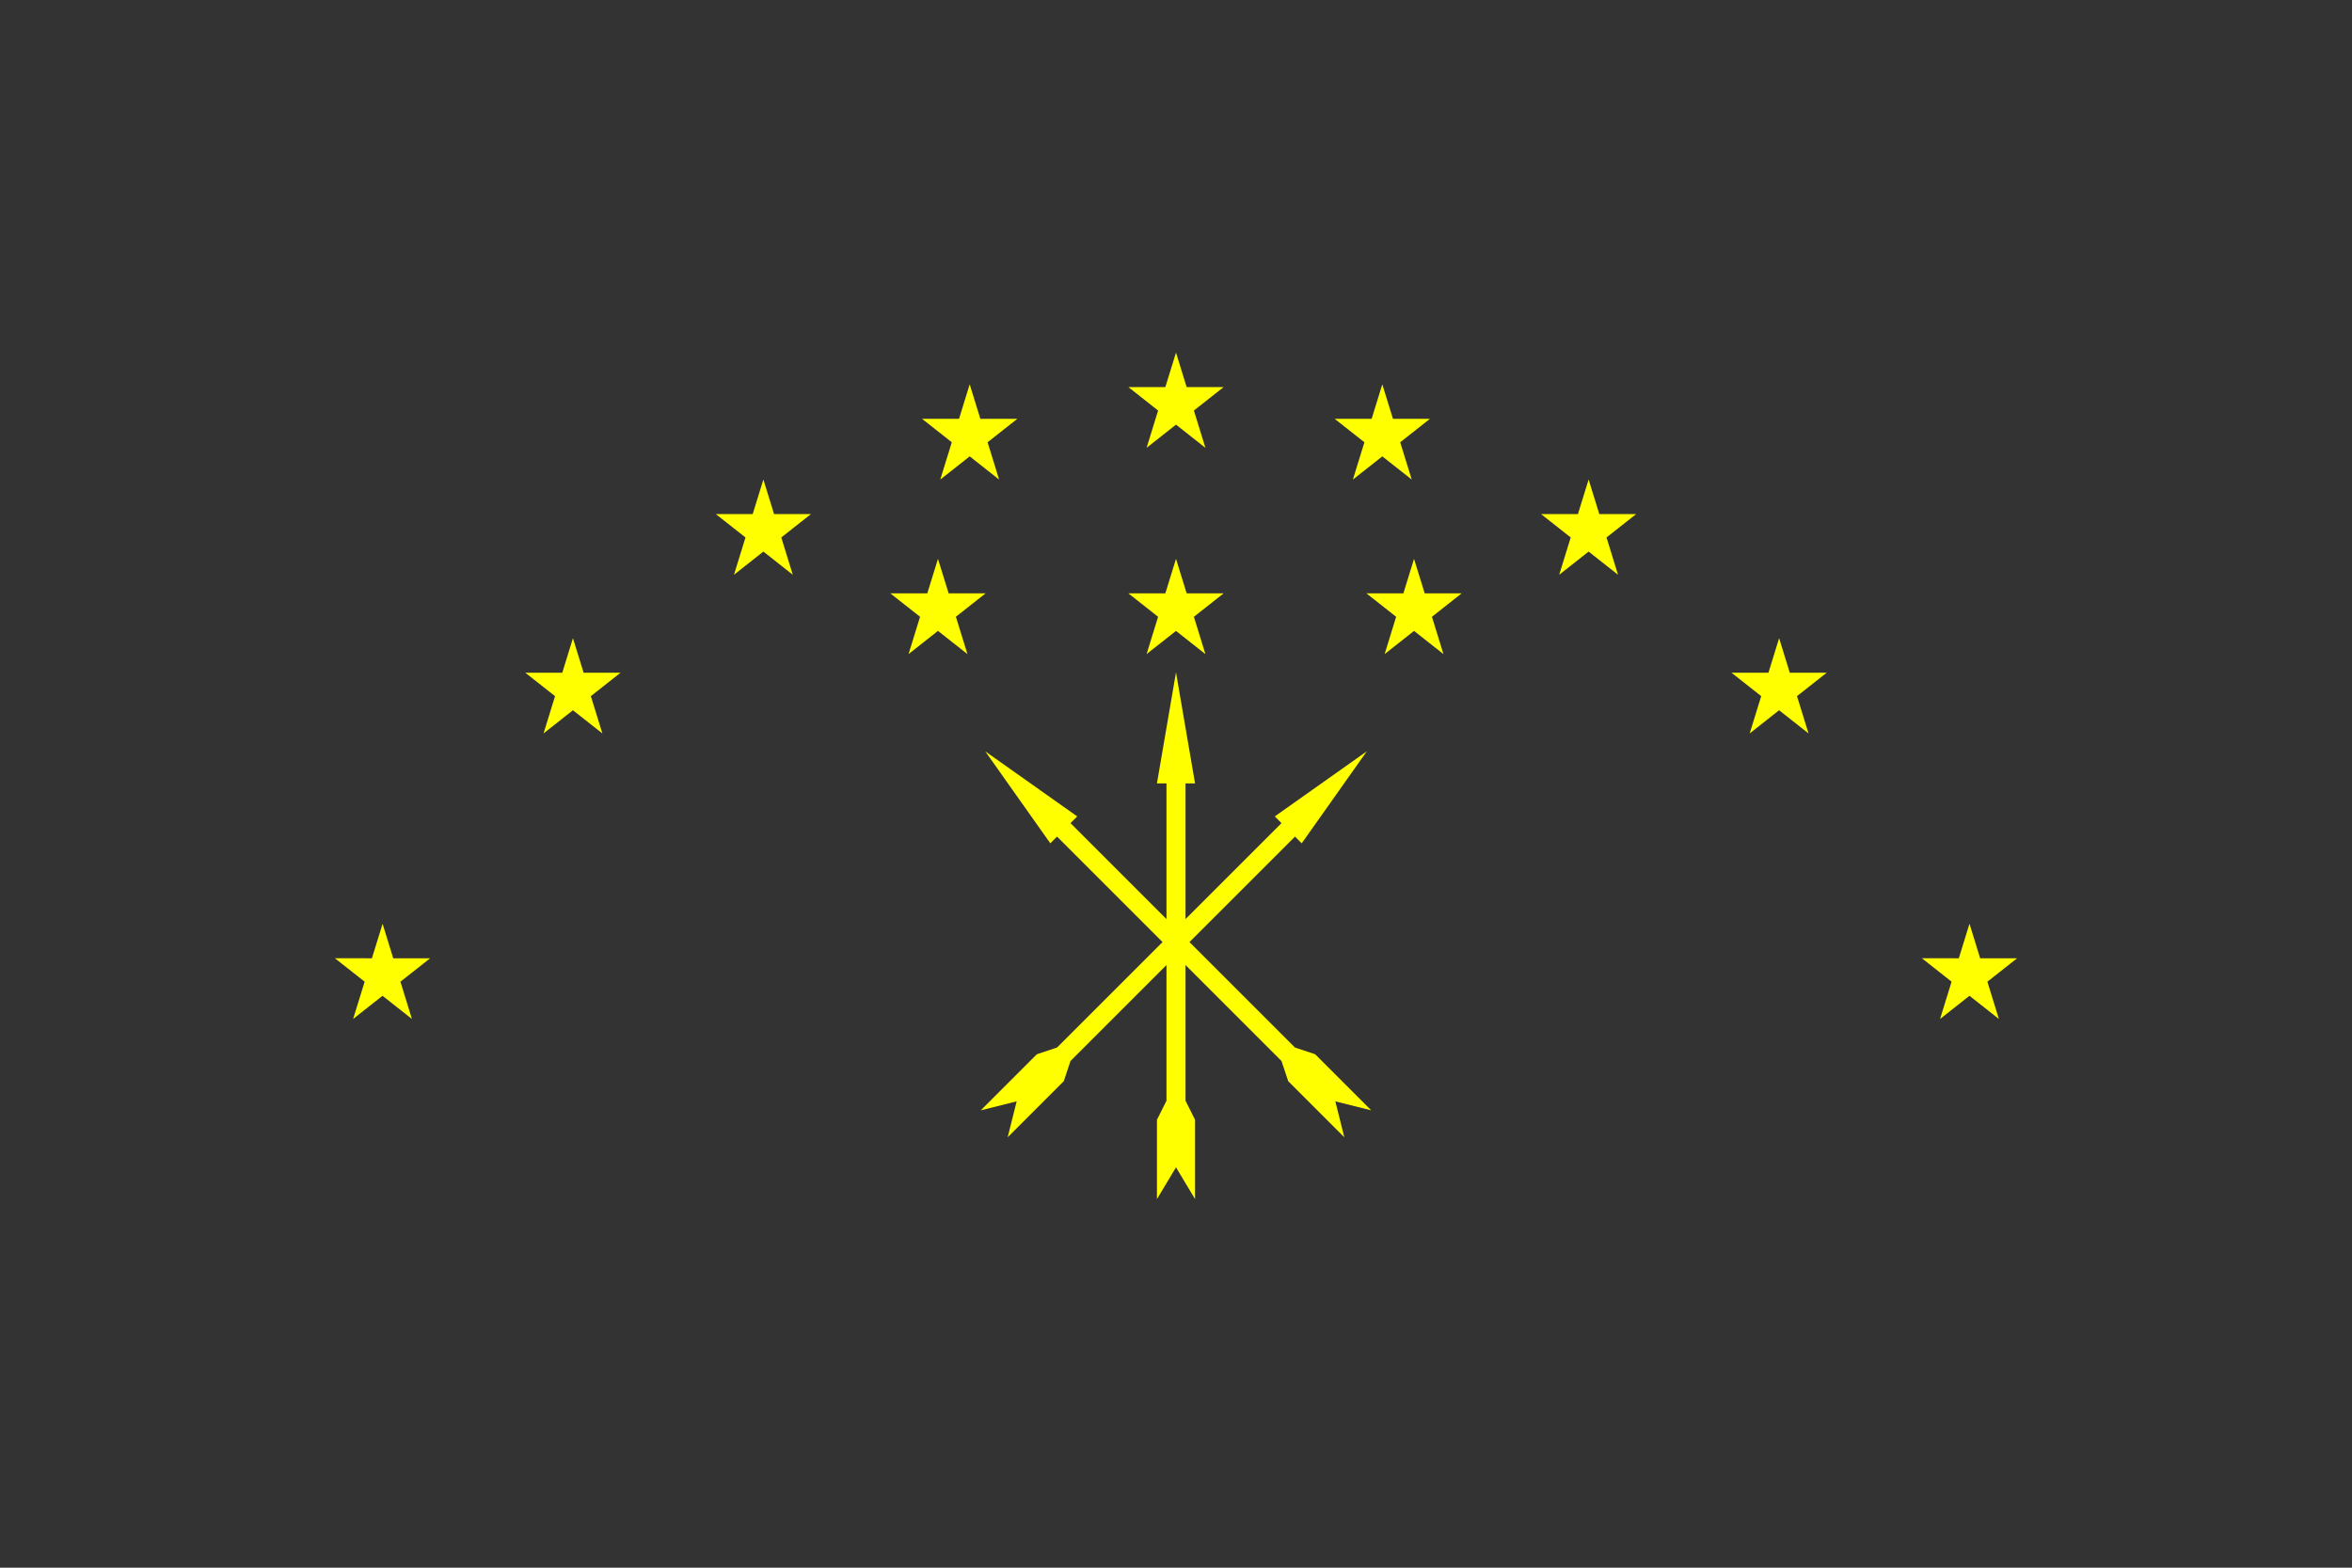 <svg id="Layer_3" data-name="Layer 3" xmlns="http://www.w3.org/2000/svg" xmlns:xlink="http://www.w3.org/1999/xlink" viewBox="0 0 1500 1000"><rect x="0" y="0" width="1500" height="1000" fill="#333333" stroke="none"/><defs><style>.cls-1{fill:none;}.cls-2{clip-path:url(#clip-path);}.cls-3{fill:#ff0;}</style><clipPath id="clip-path"><path class="cls-1" d="M-798.61-2.22H-1804.18V1002.22H-295.82V-2.22ZM6149.18,2611.43l157.07,316.48L6656,2978l-252.46,247.16L6464,3573.17,6151,3409.5l-312.34,165.07,58.94-348.36L5644,2980.14l349.52-51.56Zm-8610.9,1333.19h-775a63,63,0,0,0-63,63v798.45a47,47,0,0,0,47,47h804a50,50,0,0,0,50-49.95V4007.63A63,63,0,0,0-2461.72,3944.62Zm2911.55-757.9c75.1,169.86,185.93,296.89,300.17,345.65,114.24-48.76,225.07-175.79,300.17-345.65,70.43-159.29,95.6-327.31,69-450-106.49-46.16-234.51-71.13-369.15-71.13s-262.66,25-369.15,71.13C354.23,2859.41,379.4,3027.43,449.83,3186.72ZM-3234.83,2749.5c.77,457.06,17.61,675.85,384.83,778.57,366.51-102.52,384-320.64,384.83-775.89-109.36-52.55-244.76-81.14-387.72-81.14C-2993.37,2671-3126.49,2698.69-3234.83,2749.5Zm2508.09-13c-98.86-36.86-213.41-56.68-333.23-56.68-112,0-219.34,17.31-313.62,49.65,96.18,128.37,58.12,257.93,24,373.85-28.78,97.79-56,190.16-2.17,270.14,52.79,78.48,160.67,107,247.35,129.86,20.21,5.34,39.38,10.46,56.8,15.84,17.43-5.38,36.6-10.5,56.81-15.84,86.68-22.89,194.55-51.38,247.34-129.86,53.81-80,26.62-172.35-2.17-270.14C-779.13,2989.51-816.39,2862.57-726.74,2736.5Zm3190.48,2623v385.3h257.31v-385.3ZM889.45,5808.88v-479H610.55v479Zm69.64-1778.59c-59.85-26.91-132.53-41.51-209.09-41.51s-149.24,14.6-209.09,41.51a154.32,154.32,0,0,1-105.47,106.36c.06,399.13,4.57,587,314.56,673.75,310-86.71,314.5-274.62,314.56-673.75A154.3,154.3,0,0,1,959.09,4030.29Zm-1529.82-64.83h-54.22c-92.58,55-177.12,61.65-245.23,49.81-55.25-9.71-99.77-31.57-129.13-49.81h-104.18c-44.44,25.58-86.9,40.57-126.36,48.23-124.24,24.15-219.35-24.55-256.44-48.23h-42.39c-25.81,376.88,103.64,602.38,216.66,725.19a758.26,758.26,0,0,0,82.17,77c60.45,48.62,114.76,76.71,146.17,90.61,16.42,7.34,26.52,10.73,27.94,11.2l5.76,1.9,5.61-2.45c7.73-3.47,15.39-7,22.81-10.65a751.4,751.4,0,0,0,151.38-96.45c158.41-130.16,232.6-303,267.33-440.34C-559,4147.79-567.81,3999.88-570.73,3965.46Zm3120.73,18c-43.78,57.24-177.67,104.37-286,104.37a309.66,309.66,0,0,1-46.74-3.36c-31,113.22-9.12,275.27,58.64,428.5C2344.49,4668,2445.69,4784,2550,4828.55,2654.31,4784,2755.51,4668,2824.09,4513c67.75-153.23,89.59-315.28,58.63-428.5a309.75,309.75,0,0,1-46.74,3.36C2727.66,4087.81,2593.78,4040.68,2550,3983.44ZM6394.71,5359.59V5837a287.56,287.56,0,0,1-8.7,71.69,231.88,231.88,0,0,1-34.41,75.52,222.15,222.15,0,0,1-53.4,53.62,243,243,0,0,1-71.35,34.59,267.36,267.36,0,0,1-76.85,11.17c-51.9,0-102.88-15.1-143.53-42.53a225.3,225.3,0,0,1-39.71-34.05,221.26,221.26,0,0,1-32.61-46.06,239.86,239.86,0,0,1-21.74-58.74,290.67,290.67,0,0,1-7.12-65.21V5359.59Zm-2289.42,52.46V5981.3a254.17,254.17,0,0,1,45.18,3.93,263.4,263.4,0,0,1,41.35,11c10.89,3.82,22.09,8.45,35.23,14.54,7.53,3.5,14.82,7.06,21.87,10.5l9.24,4.49c29,14,57.86,26.62,91.84,26.62a148.25,148.25,0,0,0,48.07-8.31c15.36-5.19,30.21-12.38,45.33-19.92l4.48-2.23.05,0c12.85-6.41,26.13-13.05,40.55-19.05a277.88,277.88,0,0,1,54.69-16.76,269.21,269.21,0,0,1,51.54-4.78V5412.05Zm-4941-29.3v420.3a254.17,254.17,0,0,1-7.62,63.12,204.79,204.79,0,0,1-30.13,66.49,195,195,0,0,1-46.76,47.21,212.49,212.49,0,0,1-62.48,30.46,233.13,233.13,0,0,1-67.3,9.83c-45.45,0-90.09-13.3-125.69-37.44a197.87,197.87,0,0,1-34.77-30,194.74,194.74,0,0,1-28.56-40.56,211.56,211.56,0,0,1-19-51.72,257.26,257.26,0,0,1-6.24-57.41v-420.3Zm-2259-2.92v569.25a254.17,254.17,0,0,1,45.18,3.94,262.32,262.32,0,0,1,41.35,11c10.89,3.81,22.09,8.44,35.23,14.54,7.53,3.5,14.82,7.06,21.87,10.5l9.24,4.48c29,14,57.86,26.63,91.84,26.63a148.27,148.27,0,0,0,48.07-8.32c15.36-5.18,30.21-12.37,45.33-19.91l4.48-2.23,0,0c12.85-6.41,26.13-13.06,40.55-19.06a277.15,277.15,0,0,1,54.69-16.75,269.2,269.2,0,0,1,51.54-4.79V5379.83ZM4867,7249.5v-499a67,67,0,0,0-67-67H3900a67,67,0,0,0-67,67v499a67,67,0,0,0,67,67h900A67,67,0,0,0,4867,7249.5Zm1800-566H5633v633H6667ZM-2548,8426.83V8173.17a82.37,82.37,0,0,0-41.18-71.33L-2808.82,7975a82.37,82.37,0,0,0-82.36,0l-219.68,126.83a82.37,82.37,0,0,0-41.18,71.33v253.66a82.37,82.37,0,0,0,41.18,71.33L-2891.18,8625a82.37,82.37,0,0,0,82.36,0l219.68-126.83A82.37,82.37,0,0,0-2548,8426.83Zm1800,47.55V8125.62l-302-174.38-302,174.38v348.76l302,174.38ZM750,7969c-182.81,0-331,148.19-331,331s148.19,331,331,331,331-148.19,331-331S932.81,7969,750,7969Zm342-699.41V6730.41a75.41,75.41,0,0,0-75.41-75.41H477.41A75.41,75.41,0,0,0,402,6730.41v539.18A75.41,75.41,0,0,0,477.41,7345h539.18A75.41,75.41,0,0,0,1092,7269.59ZM2895,6655H2205v690h690Zm-5576.35-29.48h-337.3A82.36,82.36,0,0,0-3090,6666.7l-168.65,292.12a82.32,82.32,0,0,0,0,82.36L-3090,7333.3a82.36,82.36,0,0,0,71.33,41.18h337.3A82.36,82.36,0,0,0-2610,7333.3l168.65-292.12a82.32,82.32,0,0,0,0-82.36L-2610,6666.7A82.36,82.36,0,0,0-2681.35,6625.52Zm1847.56,0h-432.42L-1482.41,7000l216.2,374.48h432.42L-617.59,7000Zm186.6-4695.87c2.5-5.32,7.79-34.66,9.13-43.25,3.07-19.73.35-33-3.77-53.05-1.39-6.74-3-14.39-4.51-23.27-3.93-22.61-7.88-43.07-16.4-64.58-.43-1.08-.86-2.17-1.28-3.27-1-2.59-2-5.18-2.86-7.78-9.49-26.92-13.1-50.45-10.74-69.93,1.83-15.11,6.77-29.71,15.08-44.62,1.58-2.84,9-13.93,13-19.89,1.06-1.6,1.92-2.88,2.37-3.62-7.49,0-17.37-.1-27.36-.83-39.38-2.88-73.14-12.81-108.89-23.33-13.76-4-28-8.24-43-12.18-33.55-8.78-49.64-12.53-78.88-15.52-19-1.93-20.84-2.91-41.13-3.64-21.84-.79-45.14-1.07-55.9-.61-7,.3-24.61,1.19-31.76,1.69-1.2.08-2.6.12-4.19.12-9.34,0-26-1.37-49.4-4.08-31-3.59-66.72-8.68-85.24-11.39-10.39-1.53-16.09-2.52-21.11-3.4-4.63-.8-8.63-1.5-15.17-2.42-14.67-2.07-23.11-5.89-23.2-5.93-1.62,0-11.49-3.84-11.6-3.88a5.07,5.07,0,0,1-3.08-1.18l-.21.1c1.46,5.44,2.86,11,4.15,16.44,4.28,18,7.74,36.67,10.3,55.36a664.84,664.84,0,0,1,5.81,88.81c0,27.24-1.39,55.19-4.31,85.45-2.57,26.63-5.95,51.79-8.93,74-1.41,10.54-2.75,20.5-3.92,30-1,8-1.77,15-2.37,21.14v.24a161.74,161.74,0,0,0,21.83,14.06,226.42,226.42,0,0,0,63.3,22.33c6.86,1.35,18.19,2.07,32.77,2.07h0c26.91,0,58.72-2.44,77.34-5.94,15.72-2.94,49.4-12.19,60.47-15.23,5.22-1.43,9.49-2.29,13.91-3.62,7.87-2.37,8.12-3.52,17.65-5.57,3.07-.66,21.2-5,24.62-5.88,14.87-3.86,18.68-3.77,33.79-5.33,22.09-2.27,42.8-3.52,58.82-3.52q3.51,0,6.78.09c23.93.61,58.48,3.42,81.71,8.29,43.82,9.2,66.61,17.74,87.1,32.63,3.1,2.25,15,11,18.82,13.93l.5,0ZM-2100,0H-3600V1000h1500Z"/></clipPath></defs><path id="a" class="cls-3" d="M274.31,611.28,225.19,650,244,589.26,262.72,650l-49.13-38.75Z"/><path id="a-2" data-name="a" class="cls-3" d="M395.77,429.11l-49.13,38.74,18.76-60.77,18.77,60.77L335,429.11Z"/><path id="a-3" data-name="a" class="cls-3" d="M517.22,327.9l-49.13,38.74,18.76-60.77,18.77,60.77L456.49,327.9Z"/><path id="a-4" data-name="a" class="cls-3" d="M648.79,267.17l-49.13,38.74,18.77-60.76,18.76,60.76-49.13-38.74Z"/><path id="a-5" data-name="a" class="cls-3" d="M780.36,246.93l-49.12,38.74L750,224.91l18.76,60.76-49.12-38.74Z"/><path id="a-6" data-name="a" class="cls-3" d="M911.94,267.17l-49.13,38.74,18.76-60.76,18.77,60.76-49.13-38.74Z"/><path id="a-7" data-name="a" class="cls-3" d="M1043.51,327.9l-49.13,38.74,18.77-60.77,18.76,60.77L982.78,327.9Z"/><path id="a-8" data-name="a" class="cls-3" d="M1165,429.11l-49.13,38.74,18.77-60.77,18.76,60.77-49.13-38.74Z"/><path id="a-9" data-name="a" class="cls-3" d="M1286.41,611.28,1237.28,650l18.77-60.77L1274.81,650l-49.12-38.75Z"/><path id="a-10" data-name="a" class="cls-3" d="M628.55,378.5l-49.13,38.75,18.77-60.77L617,417.25,567.82,378.5Z"/><path id="a-11" data-name="a" class="cls-3" d="M780.36,378.5l-49.12,38.75L750,356.48l18.76,60.77L719.64,378.5Z"/><path id="a-12" data-name="a" class="cls-3" d="M932.18,378.5l-49.13,38.75,18.76-60.77,18.77,60.77L871.45,378.5Z"/><path id="b" class="cls-3" d="M737.85,499.71,750,428.86l12.15,70.85h-6.08V702.13l6.08,12.15v50.6L750,744.64l-12.15,20.24v-50.6l6.08-12.15V499.71Z"/><path id="b-2" data-name="b" class="cls-3" d="M813,520.77l58.68-41.51-41.51,58.68-4.29-4.29L682.73,676.78l-4.3,12.88-35.78,35.79,5.73-22.91-22.9,5.73,35.78-35.78,12.88-4.3L817.27,525.06Z"/><path id="b-3" data-name="b" class="cls-3" d="M669.85,537.94l-41.51-58.68L687,520.77l-4.29,4.29L825.86,668.19l12.88,4.3,35.78,35.78-22.9-5.73,5.73,22.91-35.78-35.79-4.3-12.88L674.14,533.65Z"/></svg>